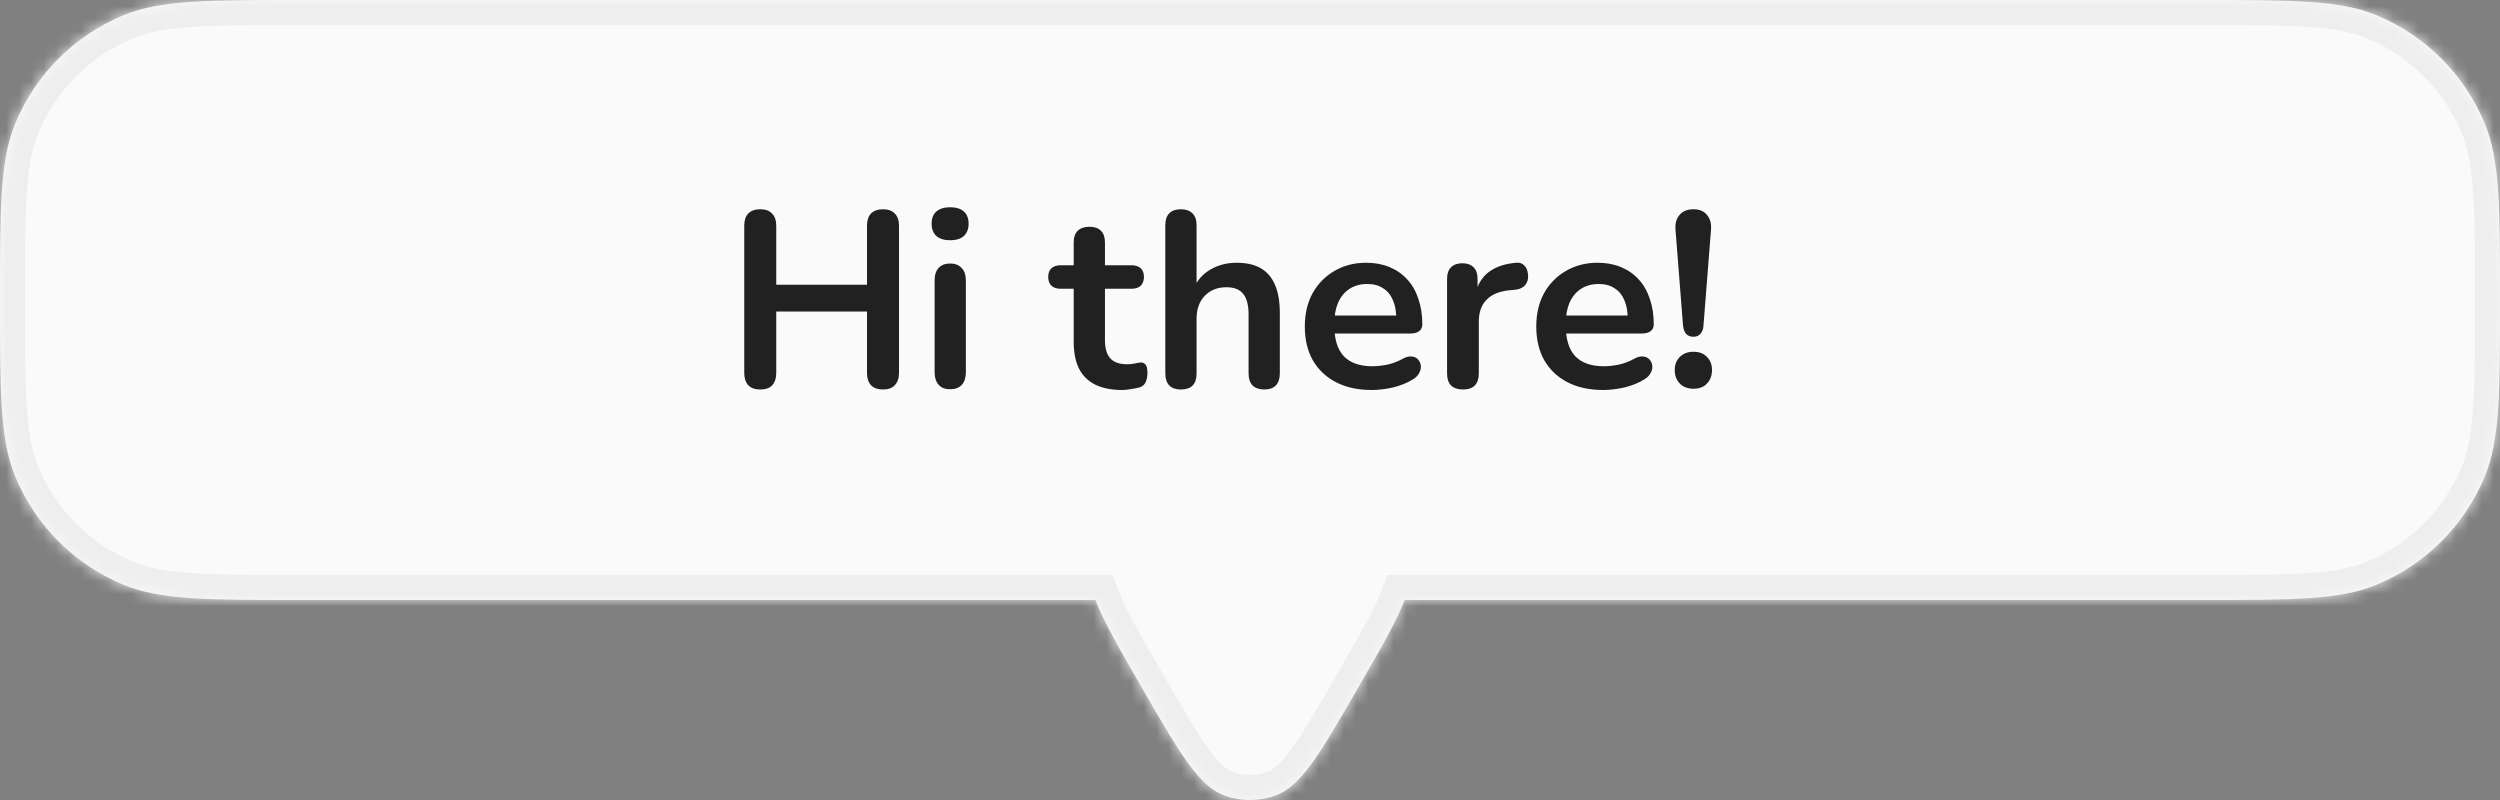 <svg width="200" height="64" viewBox="0 0 200 64" fill="none" xmlns="http://www.w3.org/2000/svg">
<rect x="0" y="0" width="200" height="64" fill="#808080" stroke="none"/>
<mask id="path-1-inside-1_153_5760" fill="white">
<path fill-rule="evenodd" clip-rule="evenodd" d="M1.218 9.877C0 12.817 0 16.545 0 24C0 31.455 0 35.183 1.218 38.123C2.842 42.043 5.957 45.158 9.877 46.782C12.817 48 16.545 48 24 48H87.63C88.287 49.713 89.55 51.9 91.34 55C94.377 60.261 95.896 62.891 97.948 63.638C99.273 64.121 100.727 64.121 102.052 63.638C104.104 62.891 105.623 60.261 108.66 55C110.45 51.9 111.713 49.713 112.37 48H176C183.455 48 187.183 48 190.123 46.782C194.043 45.158 197.158 42.043 198.782 38.123C200 35.183 200 31.455 200 24C200 16.545 200 12.817 198.782 9.877C197.158 5.957 194.043 2.842 190.123 1.218C187.183 0 183.455 0 176 0H24C16.545 0 12.817 0 9.877 1.218C5.957 2.842 2.842 5.957 1.218 9.877Z"/>
</mask>
<path fill-rule="evenodd" clip-rule="evenodd" d="M1.218 9.877C0 12.817 0 16.545 0 24C0 31.455 0 35.183 1.218 38.123C2.842 42.043 5.957 45.158 9.877 46.782C12.817 48 16.545 48 24 48H87.63C88.287 49.713 89.55 51.9 91.34 55C94.377 60.261 95.896 62.891 97.948 63.638C99.273 64.121 100.727 64.121 102.052 63.638C104.104 62.891 105.623 60.261 108.66 55C110.45 51.9 111.713 49.713 112.37 48H176C183.455 48 187.183 48 190.123 46.782C194.043 45.158 197.158 42.043 198.782 38.123C200 35.183 200 31.455 200 24C200 16.545 200 12.817 198.782 9.877C197.158 5.957 194.043 2.842 190.123 1.218C187.183 0 183.455 0 176 0H24C16.545 0 12.817 0 9.877 1.218C5.957 2.842 2.842 5.957 1.218 9.877Z" fill="#FAFAFA"/>
<path d="M1.218 9.877L-0.63 9.112L-0.63 9.112L1.218 9.877ZM1.218 38.123L-0.63 38.888L-0.63 38.888L1.218 38.123ZM9.877 46.782L9.112 48.63L9.112 48.63L9.877 46.782ZM87.63 48L89.497 47.283L89.005 46H87.63V48ZM91.34 55L93.072 54L93.072 54L91.34 55ZM97.948 63.638L98.632 61.759L98.632 61.759L97.948 63.638ZM102.052 63.638L101.368 61.759L101.368 61.759L102.052 63.638ZM108.66 55L110.392 56L110.392 56L108.66 55ZM112.37 48V46H110.995L110.503 47.283L112.37 48ZM190.123 46.782L190.888 48.63L190.888 48.63L190.123 46.782ZM198.782 38.123L200.63 38.888L200.63 38.888L198.782 38.123ZM198.782 9.877L200.63 9.112L200.63 9.112L198.782 9.877ZM190.123 1.218L190.888 -0.63L190.888 -0.63L190.123 1.218ZM9.877 1.218L9.112 -0.63L9.112 -0.63L9.877 1.218ZM2 24C2 20.245 2.001 17.529 2.148 15.382C2.293 13.252 2.574 11.828 3.066 10.642L-0.63 9.112C-1.357 10.866 -1.684 12.776 -1.843 15.109C-2.001 17.424 -2 20.3 -2 24H2ZM3.066 37.358C2.574 36.172 2.293 34.748 2.148 32.618C2.001 30.471 2 27.755 2 24H-2C-2 27.7 -2.001 30.576 -1.843 32.891C-1.684 35.224 -1.357 37.134 -0.63 38.888L3.066 37.358ZM10.642 44.934C7.212 43.513 4.487 40.788 3.066 37.358L-0.63 38.888C1.197 43.299 4.701 46.803 9.112 48.63L10.642 44.934ZM24 46C20.245 46 17.529 45.999 15.382 45.852C13.252 45.707 11.828 45.425 10.642 44.934L9.112 48.63C10.866 49.357 12.776 49.684 15.109 49.843C17.424 50.001 20.3 50 24 50V46ZM87.63 46H24V50H87.63V46ZM93.072 54C91.244 50.834 90.084 48.813 89.497 47.283L85.763 48.717C86.491 50.614 87.856 52.966 89.608 56L93.072 54ZM98.632 61.759C98.182 61.595 97.583 61.156 96.635 59.842C95.693 58.535 94.612 56.669 93.072 54L89.608 56C91.104 58.592 92.302 60.671 93.391 62.182C94.475 63.685 95.662 64.934 97.264 65.517L98.632 61.759ZM101.368 61.759C100.484 62.08 99.516 62.08 98.632 61.759L97.264 65.517C99.031 66.161 100.969 66.161 102.736 65.517L101.368 61.759ZM106.928 54C105.388 56.669 104.307 58.535 103.365 59.842C102.417 61.156 101.818 61.595 101.368 61.759L102.736 65.517C104.338 64.934 105.525 63.685 106.609 62.182C107.698 60.671 108.896 58.592 110.392 56L106.928 54ZM110.503 47.283C109.916 48.813 108.756 50.834 106.928 54L110.392 56C112.144 52.966 113.509 50.614 114.237 48.717L110.503 47.283ZM176 46H112.37V50H176V46ZM189.358 44.934C188.172 45.425 186.748 45.707 184.618 45.852C182.471 45.999 179.755 46 176 46V50C179.7 50 182.575 50.001 184.891 49.843C187.224 49.684 189.134 49.357 190.888 48.63L189.358 44.934ZM196.934 37.358C195.513 40.788 192.788 43.513 189.358 44.934L190.888 48.63C195.299 46.803 198.803 43.299 200.63 38.888L196.934 37.358ZM198 24C198 27.755 197.999 30.471 197.852 32.618C197.707 34.748 197.426 36.172 196.934 37.358L200.63 38.888C201.357 37.134 201.684 35.224 201.843 32.891C202.001 30.576 202 27.7 202 24H198ZM196.934 10.642C197.426 11.828 197.707 13.252 197.852 15.382C197.999 17.529 198 20.245 198 24H202C202 20.3 202.001 17.424 201.843 15.109C201.684 12.776 201.357 10.866 200.63 9.112L196.934 10.642ZM189.358 3.066C192.788 4.487 195.513 7.212 196.934 10.642L200.63 9.112C198.803 4.701 195.299 1.197 190.888 -0.63L189.358 3.066ZM176 2C179.755 2 182.471 2.001 184.618 2.148C186.748 2.293 188.172 2.574 189.358 3.066L190.888 -0.63C189.134 -1.357 187.224 -1.684 184.891 -1.843C182.575 -2.001 179.7 -2 176 -2V2ZM24 2H176V-2H24V2ZM10.642 3.066C11.828 2.574 13.252 2.293 15.382 2.148C17.529 2.001 20.245 2 24 2V-2C20.3 -2 17.424 -2.001 15.109 -1.843C12.776 -1.684 10.866 -1.357 9.112 -0.63L10.642 3.066ZM3.066 10.642C4.487 7.212 7.212 4.487 10.642 3.066L9.112 -0.63C4.701 1.197 1.197 4.701 -0.63 9.112L3.066 10.642Z" fill="#EEEEEE" mask="url(#path-1-inside-1_153_5760)"/>
<path d="M60.82 31.16C60.407 31.16 60.087 31.047 59.86 30.82C59.647 30.58 59.54 30.253 59.54 29.84V18.06C59.54 17.633 59.647 17.307 59.86 17.08C60.087 16.853 60.407 16.74 60.82 16.74C61.233 16.74 61.547 16.853 61.76 17.08C61.987 17.307 62.1 17.633 62.1 18.06V22.78H69.36V18.06C69.36 17.633 69.467 17.307 69.68 17.08C69.907 16.853 70.227 16.74 70.64 16.74C71.053 16.74 71.367 16.853 71.58 17.08C71.807 17.307 71.92 17.633 71.92 18.06V29.84C71.92 30.253 71.807 30.58 71.58 30.82C71.367 31.047 71.053 31.16 70.64 31.16C70.227 31.16 69.907 31.047 69.68 30.82C69.467 30.58 69.36 30.253 69.36 29.84V24.92H62.1V29.84C62.1 30.253 61.993 30.58 61.78 30.82C61.567 31.047 61.247 31.16 60.82 31.16ZM76.009 31.14C75.609 31.14 75.302 31.02 75.089 30.78C74.875 30.54 74.769 30.207 74.769 29.78V22.44C74.769 22 74.875 21.667 75.089 21.44C75.302 21.2 75.609 21.08 76.009 21.08C76.409 21.08 76.715 21.2 76.929 21.44C77.155 21.667 77.269 22 77.269 22.44V29.78C77.269 30.207 77.162 30.54 76.949 30.78C76.735 31.02 76.422 31.14 76.009 31.14ZM76.009 19.22C75.542 19.22 75.175 19.107 74.909 18.88C74.655 18.64 74.529 18.313 74.529 17.9C74.529 17.473 74.655 17.147 74.909 16.92C75.175 16.693 75.542 16.58 76.009 16.58C76.489 16.58 76.855 16.693 77.109 16.92C77.362 17.147 77.489 17.473 77.489 17.9C77.489 18.313 77.362 18.64 77.109 18.88C76.855 19.107 76.489 19.22 76.009 19.22ZM89.776 31.2C88.909 31.2 88.183 31.053 87.596 30.76C87.023 30.467 86.596 30.04 86.316 29.48C86.036 28.907 85.896 28.2 85.896 27.36V23.1H84.856C84.536 23.1 84.289 23.02 84.116 22.86C83.943 22.687 83.856 22.453 83.856 22.16C83.856 21.853 83.943 21.62 84.116 21.46C84.289 21.3 84.536 21.22 84.856 21.22H85.896V19.4C85.896 18.987 86.003 18.673 86.216 18.46C86.443 18.247 86.756 18.14 87.156 18.14C87.556 18.14 87.863 18.247 88.076 18.46C88.289 18.673 88.396 18.987 88.396 19.4V21.22H90.516C90.836 21.22 91.083 21.3 91.256 21.46C91.429 21.62 91.516 21.853 91.516 22.16C91.516 22.453 91.429 22.687 91.256 22.86C91.083 23.02 90.836 23.1 90.516 23.1H88.396V27.22C88.396 27.86 88.536 28.34 88.816 28.66C89.096 28.98 89.549 29.14 90.176 29.14C90.403 29.14 90.603 29.12 90.776 29.08C90.949 29.04 91.103 29.013 91.236 29C91.396 28.987 91.529 29.04 91.636 29.16C91.743 29.267 91.796 29.493 91.796 29.84C91.796 30.107 91.749 30.347 91.656 30.56C91.576 30.76 91.423 30.9 91.196 30.98C91.023 31.033 90.796 31.08 90.516 31.12C90.236 31.173 89.989 31.2 89.776 31.2ZM94.466 31.16C94.066 31.16 93.759 31.053 93.546 30.84C93.332 30.613 93.226 30.293 93.226 29.88V18C93.226 17.587 93.332 17.273 93.546 17.06C93.759 16.847 94.066 16.74 94.466 16.74C94.866 16.74 95.172 16.847 95.386 17.06C95.612 17.273 95.726 17.587 95.726 18V23.18H95.446C95.739 22.473 96.192 21.94 96.806 21.58C97.432 21.207 98.139 21.02 98.926 21.02C99.712 21.02 100.359 21.167 100.866 21.46C101.372 21.753 101.752 22.2 102.006 22.8C102.259 23.387 102.386 24.133 102.386 25.04V29.88C102.386 30.293 102.279 30.613 102.066 30.84C101.852 31.053 101.546 31.16 101.146 31.16C100.746 31.16 100.432 31.053 100.206 30.84C99.992 30.613 99.886 30.293 99.886 29.88V25.16C99.886 24.4 99.739 23.847 99.446 23.5C99.166 23.153 98.726 22.98 98.126 22.98C97.392 22.98 96.806 23.213 96.366 23.68C95.939 24.133 95.726 24.74 95.726 25.5V29.88C95.726 30.733 95.306 31.16 94.466 31.16ZM109.745 31.2C108.638 31.2 107.685 30.993 106.885 30.58C106.085 30.167 105.465 29.58 105.025 28.82C104.598 28.06 104.385 27.16 104.385 26.12C104.385 25.107 104.592 24.22 105.005 23.46C105.432 22.7 106.012 22.107 106.745 21.68C107.492 21.24 108.338 21.02 109.285 21.02C109.978 21.02 110.598 21.133 111.145 21.36C111.705 21.587 112.178 21.913 112.565 22.34C112.965 22.767 113.265 23.287 113.465 23.9C113.678 24.5 113.785 25.18 113.785 25.94C113.785 26.18 113.698 26.367 113.525 26.5C113.365 26.62 113.132 26.68 112.825 26.68H106.405V25.24H112.025L111.705 25.54C111.705 24.927 111.612 24.413 111.425 24C111.252 23.587 110.992 23.273 110.645 23.06C110.312 22.833 109.892 22.72 109.385 22.72C108.825 22.72 108.345 22.853 107.945 23.12C107.558 23.373 107.258 23.74 107.045 24.22C106.845 24.687 106.745 25.247 106.745 25.9V26.04C106.745 27.133 106.998 27.953 107.505 28.5C108.025 29.033 108.785 29.3 109.785 29.3C110.132 29.3 110.518 29.26 110.945 29.18C111.385 29.087 111.798 28.933 112.185 28.72C112.465 28.56 112.712 28.493 112.925 28.52C113.138 28.533 113.305 28.607 113.425 28.74C113.558 28.873 113.638 29.04 113.665 29.24C113.692 29.427 113.652 29.62 113.545 29.82C113.452 30.02 113.285 30.193 113.045 30.34C112.578 30.633 112.038 30.853 111.425 31C110.825 31.133 110.265 31.2 109.745 31.2ZM117.045 31.16C116.632 31.16 116.312 31.053 116.085 30.84C115.872 30.613 115.765 30.293 115.765 29.88V22.32C115.765 21.907 115.872 21.593 116.085 21.38C116.298 21.167 116.598 21.06 116.985 21.06C117.372 21.06 117.672 21.167 117.885 21.38C118.098 21.593 118.205 21.907 118.205 22.32V23.58H118.005C118.192 22.78 118.558 22.173 119.105 21.76C119.652 21.347 120.378 21.1 121.285 21.02C121.565 20.993 121.785 21.067 121.945 21.24C122.118 21.4 122.218 21.653 122.245 22C122.272 22.333 122.192 22.607 122.005 22.82C121.832 23.02 121.565 23.14 121.205 23.18L120.765 23.22C119.952 23.3 119.338 23.553 118.925 23.98C118.512 24.393 118.305 24.98 118.305 25.74V29.88C118.305 30.293 118.198 30.613 117.985 30.84C117.772 31.053 117.458 31.16 117.045 31.16ZM128.261 31.2C127.154 31.2 126.201 30.993 125.401 30.58C124.601 30.167 123.981 29.58 123.541 28.82C123.114 28.06 122.901 27.16 122.901 26.12C122.901 25.107 123.107 24.22 123.521 23.46C123.947 22.7 124.527 22.107 125.261 21.68C126.007 21.24 126.854 21.02 127.801 21.02C128.494 21.02 129.114 21.133 129.661 21.36C130.221 21.587 130.694 21.913 131.081 22.34C131.481 22.767 131.781 23.287 131.981 23.9C132.194 24.5 132.301 25.18 132.301 25.94C132.301 26.18 132.214 26.367 132.041 26.5C131.881 26.62 131.647 26.68 131.341 26.68H124.921V25.24H130.541L130.221 25.54C130.221 24.927 130.127 24.413 129.941 24C129.767 23.587 129.507 23.273 129.161 23.06C128.827 22.833 128.407 22.72 127.901 22.72C127.341 22.72 126.861 22.853 126.461 23.12C126.074 23.373 125.774 23.74 125.561 24.22C125.361 24.687 125.261 25.247 125.261 25.9V26.04C125.261 27.133 125.514 27.953 126.021 28.5C126.541 29.033 127.301 29.3 128.301 29.3C128.647 29.3 129.034 29.26 129.461 29.18C129.901 29.087 130.314 28.933 130.701 28.72C130.981 28.56 131.227 28.493 131.441 28.52C131.654 28.533 131.821 28.607 131.941 28.74C132.074 28.873 132.154 29.04 132.181 29.24C132.207 29.427 132.167 29.62 132.061 29.82C131.967 30.02 131.801 30.193 131.561 30.34C131.094 30.633 130.554 30.853 129.941 31C129.341 31.133 128.781 31.2 128.261 31.2ZM135.48 26.94C135.227 26.94 135.027 26.86 134.88 26.7C134.747 26.54 134.667 26.313 134.64 26.02L134.04 18.38C134 17.887 134.107 17.493 134.36 17.2C134.614 16.893 134.987 16.74 135.48 16.74C135.96 16.74 136.32 16.893 136.56 17.2C136.814 17.493 136.92 17.887 136.88 18.38L136.28 26.02C136.267 26.313 136.187 26.54 136.04 26.7C135.907 26.86 135.72 26.94 135.48 26.94ZM135.48 31.1C135.027 31.1 134.66 30.96 134.38 30.68C134.114 30.4 133.98 30.04 133.98 29.6C133.98 29.173 134.114 28.827 134.38 28.56C134.66 28.28 135.027 28.14 135.48 28.14C135.947 28.14 136.307 28.28 136.56 28.56C136.827 28.827 136.96 29.173 136.96 29.6C136.96 30.04 136.827 30.4 136.56 30.68C136.307 30.96 135.947 31.1 135.48 31.1Z" fill="#212121"/>
</svg>
